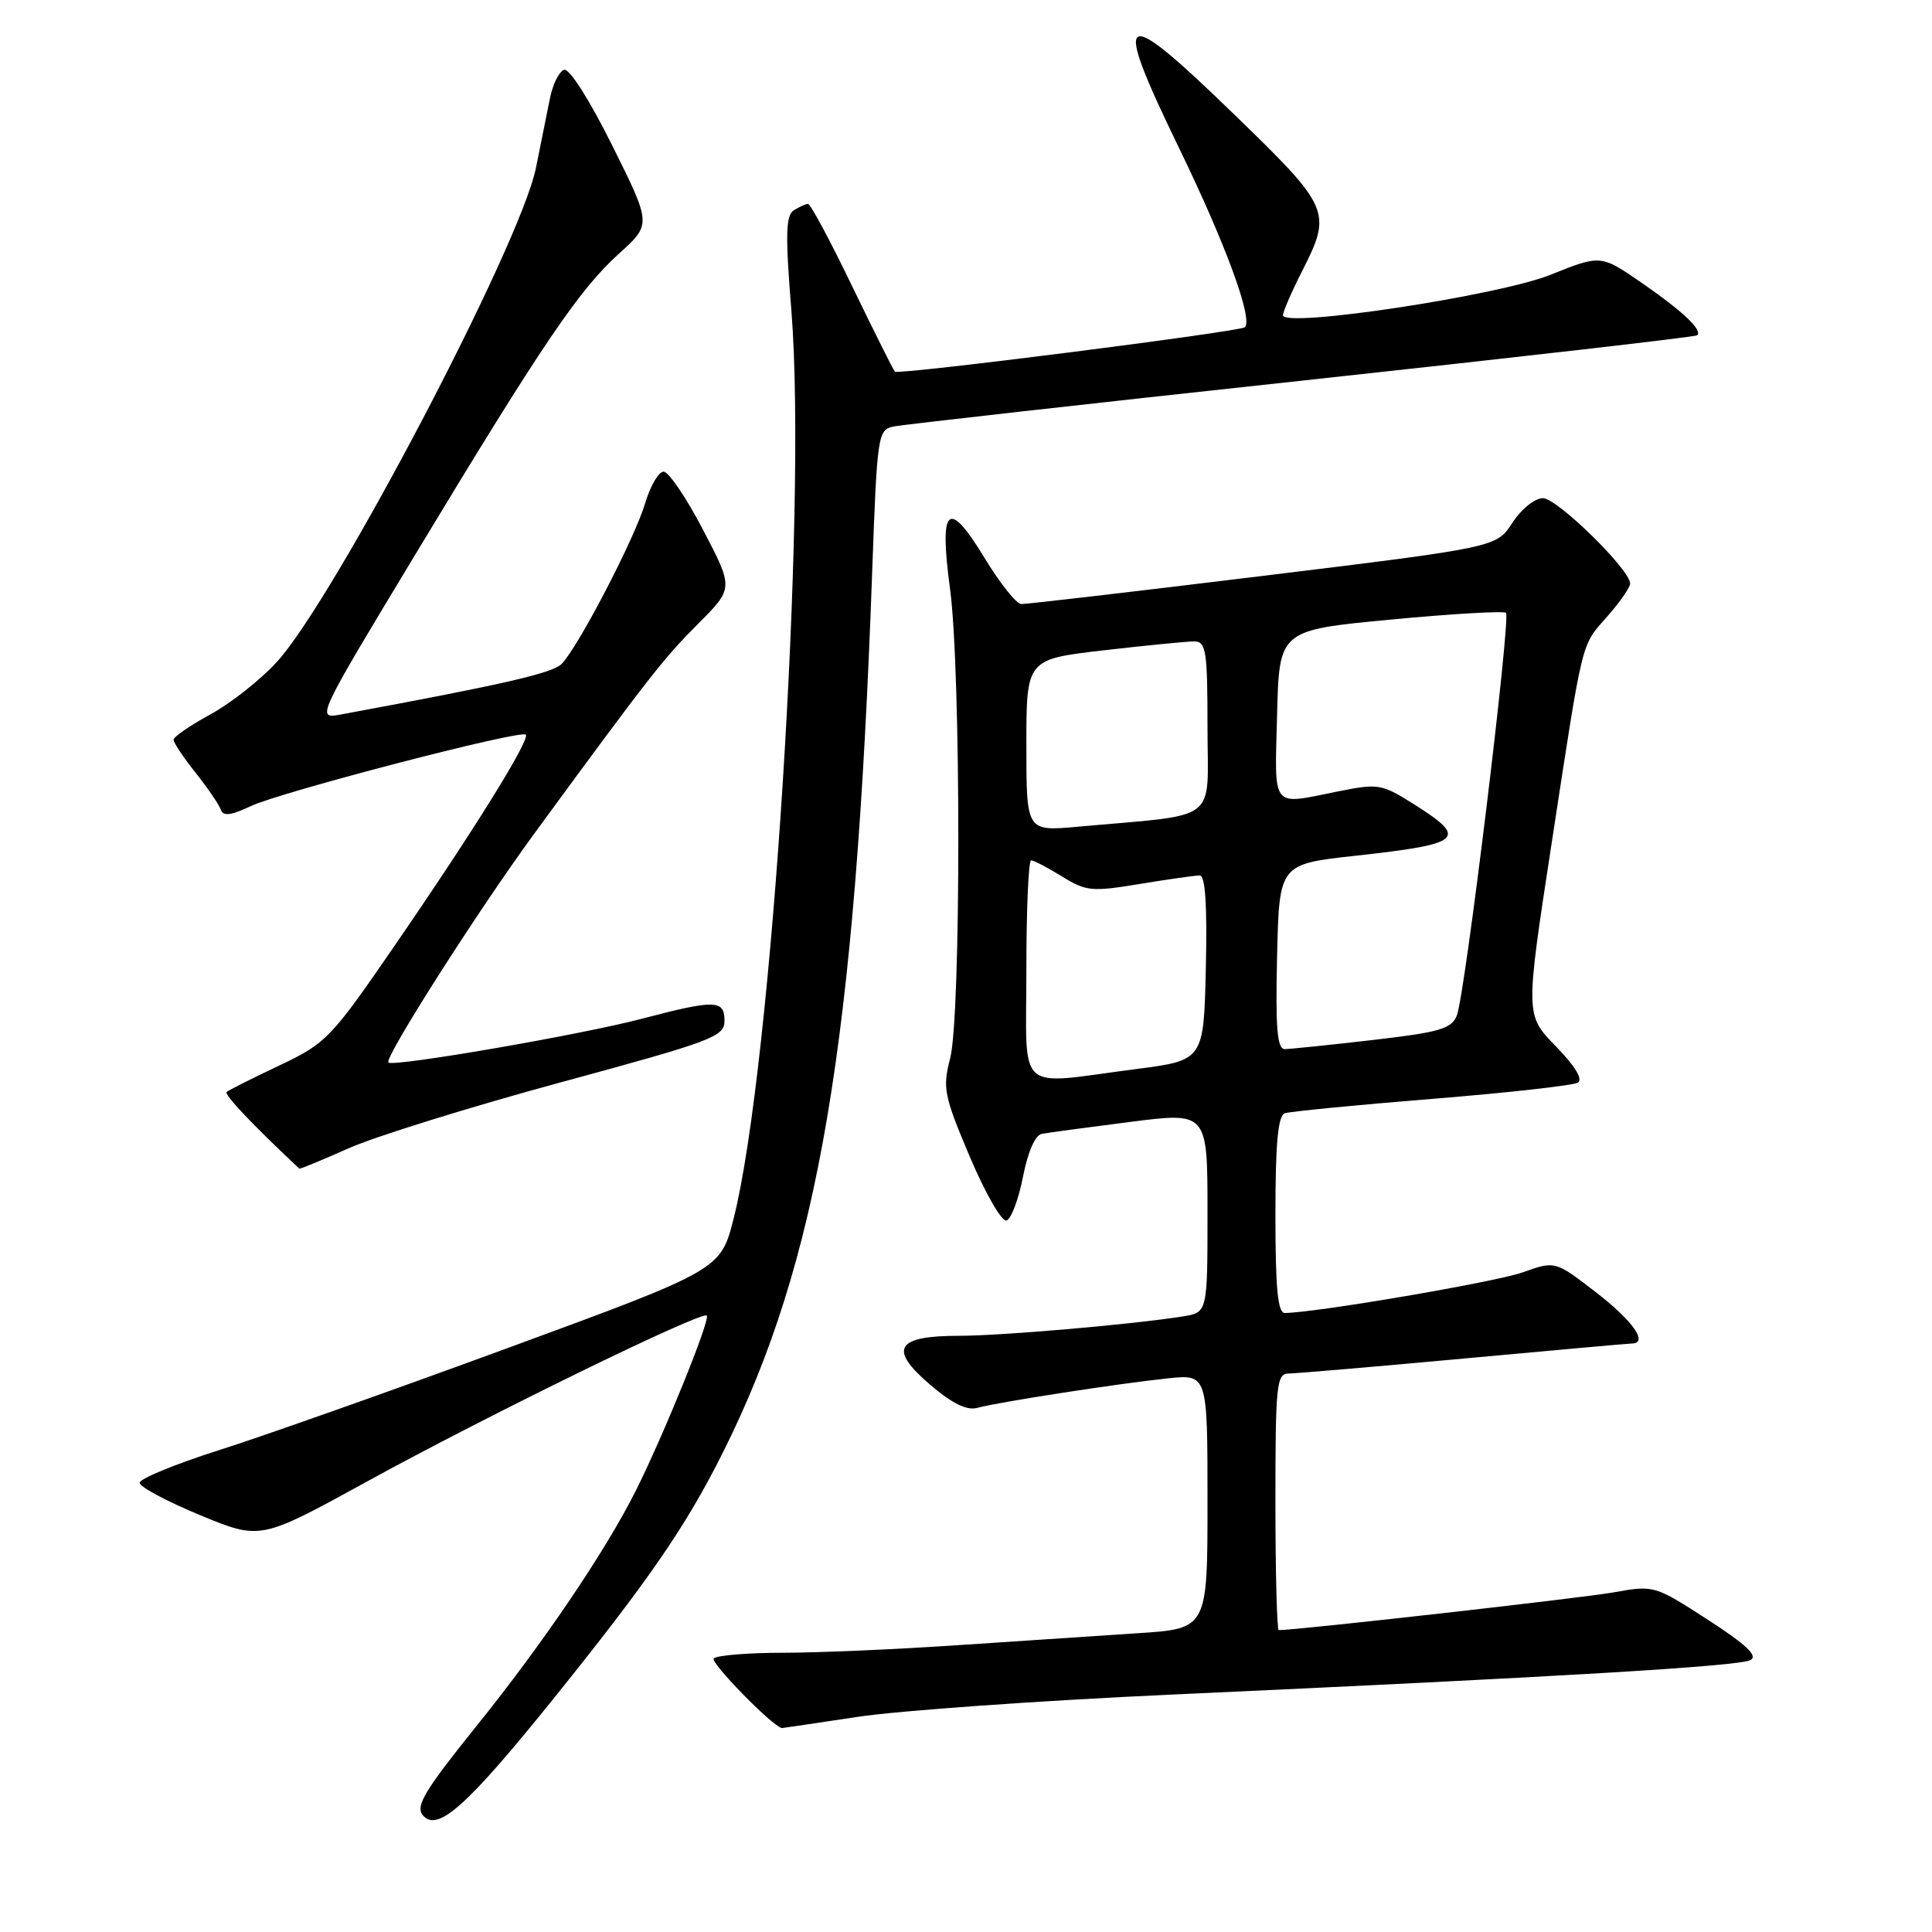 <?xml version="1.0" encoding="UTF-8" standalone="no"?>
<!DOCTYPE svg PUBLIC "-//W3C//DTD SVG 1.1//EN" "http://www.w3.org/Graphics/SVG/1.1/DTD/svg11.dtd" >
<svg xmlns="http://www.w3.org/2000/svg" xmlns:xlink="http://www.w3.org/1999/xlink" version="1.1" viewBox="0 0 256 256">
 <g >
 <path fill="currentColor"
d=" M 73.03 225.47 C 85.89 209.51 90.85 202.33 95.77 192.50 C 108.48 167.10 113.33 138.47 115.57 75.74 C 116.22 57.67 116.32 56.96 118.37 56.52 C 119.54 56.27 143.90 53.53 172.50 50.44 C 201.10 47.34 224.68 44.64 224.89 44.43 C 225.62 43.73 222.94 41.21 217.51 37.46 C 212.11 33.74 212.11 33.74 205.42 36.42 C 198.51 39.19 170.00 43.49 170.00 41.77 C 170.00 41.31 171.12 38.71 172.50 36.00 C 176.54 28.04 176.33 27.55 163.40 15.03 C 148.28 0.38 147.23 1.07 156.29 19.74 C 162.42 32.37 166.06 42.31 164.95 43.36 C 164.32 43.95 119.04 49.70 118.58 49.25 C 118.37 49.04 115.83 43.95 112.92 37.94 C 110.02 31.92 107.39 27.01 107.07 27.02 C 106.76 27.02 105.91 27.41 105.18 27.87 C 104.11 28.54 104.05 31.11 104.87 41.26 C 106.96 67.50 102.26 141.44 97.23 161.38 C 95.50 168.25 95.50 168.25 67.50 178.54 C 52.10 184.20 34.78 190.33 29.00 192.16 C 23.22 194.00 18.50 195.94 18.50 196.48 C 18.50 197.01 22.10 198.94 26.50 200.76 C 34.50 204.07 34.50 204.07 48.50 196.38 C 64.43 187.62 93.00 173.67 93.65 174.32 C 94.16 174.82 87.96 190.11 84.26 197.50 C 80.23 205.54 71.98 217.73 63.08 228.78 C 56.29 237.22 55.02 239.32 56.02 240.52 C 57.93 242.82 61.77 239.43 73.03 225.47 Z  M 113.59 227.50 C 119.04 226.67 137.90 225.33 155.50 224.53 C 206.93 222.19 230.40 220.79 231.94 219.97 C 232.98 219.42 231.42 217.94 226.29 214.62 C 219.26 210.07 219.15 210.04 213.85 210.99 C 209.79 211.73 171.87 216.00 169.44 216.00 C 169.20 216.00 169.00 208.35 169.00 199.00 C 169.00 183.48 169.15 182.00 170.75 182.00 C 171.71 181.99 182.18 181.10 194.00 180.01 C 205.82 178.92 215.84 178.02 216.25 178.02 C 218.44 177.97 216.37 175.02 211.53 171.28 C 206.07 167.06 206.07 167.06 201.78 168.59 C 198.23 169.86 174.54 173.91 170.25 173.98 C 169.31 173.99 169.00 170.74 169.00 160.97 C 169.00 151.44 169.34 147.82 170.25 147.51 C 170.94 147.28 179.71 146.42 189.73 145.61 C 199.76 144.80 208.47 143.83 209.08 143.45 C 209.78 143.02 208.69 141.24 206.15 138.63 C 202.11 134.50 202.11 134.50 205.56 112.00 C 209.84 84.09 209.44 85.71 213.01 81.64 C 214.66 79.77 216.00 77.83 216.00 77.32 C 216.00 75.48 206.32 66.00 204.44 66.01 C 203.36 66.02 201.57 67.46 200.40 69.27 C 198.30 72.52 198.30 72.52 167.40 76.30 C 150.40 78.38 135.97 80.06 135.32 80.04 C 134.67 80.02 132.48 77.26 130.45 73.92 C 125.62 65.97 124.41 67.07 125.89 78.07 C 127.34 88.87 127.35 134.62 125.90 140.24 C 124.88 144.18 125.07 145.16 128.51 153.29 C 130.57 158.14 132.74 161.92 133.37 161.72 C 133.99 161.52 134.97 158.91 135.55 155.93 C 136.20 152.61 137.17 150.40 138.05 150.24 C 138.85 150.09 144.11 149.38 149.75 148.66 C 160.00 147.35 160.00 147.35 160.00 160.63 C 160.00 173.91 160.00 173.91 156.75 174.43 C 150.01 175.50 132.70 177.00 127.08 177.00 C 118.73 177.00 117.69 178.72 123.21 183.45 C 126.16 185.98 128.11 186.93 129.49 186.55 C 132.19 185.80 148.22 183.32 154.75 182.64 C 160.00 182.09 160.00 182.09 160.00 198.95 C 160.00 215.81 160.00 215.81 150.75 216.41 C 145.66 216.74 134.89 217.46 126.81 218.00 C 118.73 218.55 108.35 219.00 103.73 219.00 C 99.11 219.00 95.00 219.34 94.58 219.75 C 94.06 220.27 102.25 228.66 103.59 228.98 C 103.64 228.99 108.14 228.32 113.59 227.50 Z  M 46.16 152.17 C 49.65 150.61 62.29 146.68 74.25 143.43 C 94.44 137.95 96.00 137.37 96.00 135.26 C 96.00 132.46 94.79 132.43 85.00 135.00 C 76.95 137.12 52.08 141.41 51.46 140.79 C 50.87 140.21 63.39 120.57 70.74 110.53 C 85.96 89.75 87.93 87.23 92.46 82.70 C 97.21 77.95 97.21 77.95 93.17 70.23 C 90.96 65.98 88.60 62.50 87.93 62.50 C 87.27 62.50 86.17 64.38 85.49 66.67 C 84.12 71.31 76.65 85.68 74.43 87.96 C 73.22 89.20 66.87 90.66 45.18 94.67 C 41.87 95.28 41.87 95.28 55.08 73.39 C 71.92 45.49 76.74 38.37 82.04 33.59 C 86.32 29.72 86.32 29.72 81.13 19.29 C 78.10 13.20 75.44 9.02 74.74 9.25 C 74.08 9.47 73.23 11.19 72.86 13.08 C 72.48 14.96 71.65 19.09 71.01 22.27 C 68.97 32.38 44.25 79.49 36.64 87.76 C 34.48 90.11 30.53 93.22 27.86 94.67 C 25.19 96.13 23.00 97.63 23.00 98.02 C 23.00 98.41 24.32 100.39 25.94 102.42 C 27.55 104.45 29.05 106.65 29.27 107.31 C 29.57 108.18 30.63 108.05 33.22 106.82 C 37.17 104.95 69.00 96.67 69.67 97.34 C 70.29 97.96 62.83 109.98 52.50 125.00 C 43.82 137.64 43.27 138.21 37.00 141.19 C 33.42 142.88 30.29 144.46 30.03 144.69 C 29.66 145.02 33.46 149.04 39.66 154.85 C 39.74 154.93 42.67 153.72 46.16 152.17 Z  M 136.00 128.50 C 136.00 120.53 136.28 114.00 136.63 114.00 C 136.98 114.00 138.82 114.96 140.71 116.13 C 143.91 118.11 144.67 118.18 151.03 117.13 C 154.80 116.51 158.37 116.00 158.97 116.00 C 159.71 116.00 159.97 119.92 159.78 128.25 C 159.50 140.50 159.50 140.50 150.50 141.66 C 134.38 143.75 136.00 145.22 136.00 128.50 Z  M 169.22 126.75 C 169.50 114.50 169.50 114.50 179.62 113.39 C 193.78 111.83 194.59 111.14 187.44 106.62 C 183.07 103.86 182.66 103.79 177.28 104.87 C 168.32 106.67 168.90 107.40 169.22 94.75 C 169.50 83.50 169.50 83.50 184.27 82.10 C 192.39 81.33 199.26 80.93 199.55 81.21 C 200.21 81.88 194.12 131.88 193.04 134.56 C 192.33 136.33 190.76 136.78 181.86 137.81 C 176.16 138.47 170.92 139.01 170.22 139.01 C 169.23 139.00 169.00 136.18 169.22 126.75 Z  M 136.00 98.76 C 136.00 87.36 136.00 87.36 146.25 86.17 C 151.89 85.52 157.29 84.99 158.25 84.99 C 159.81 85.00 160.00 86.21 160.00 96.43 C 160.00 109.25 161.88 107.82 142.75 109.55 C 136.00 110.16 136.00 110.16 136.00 98.76 Z "/>
</g>
</svg>